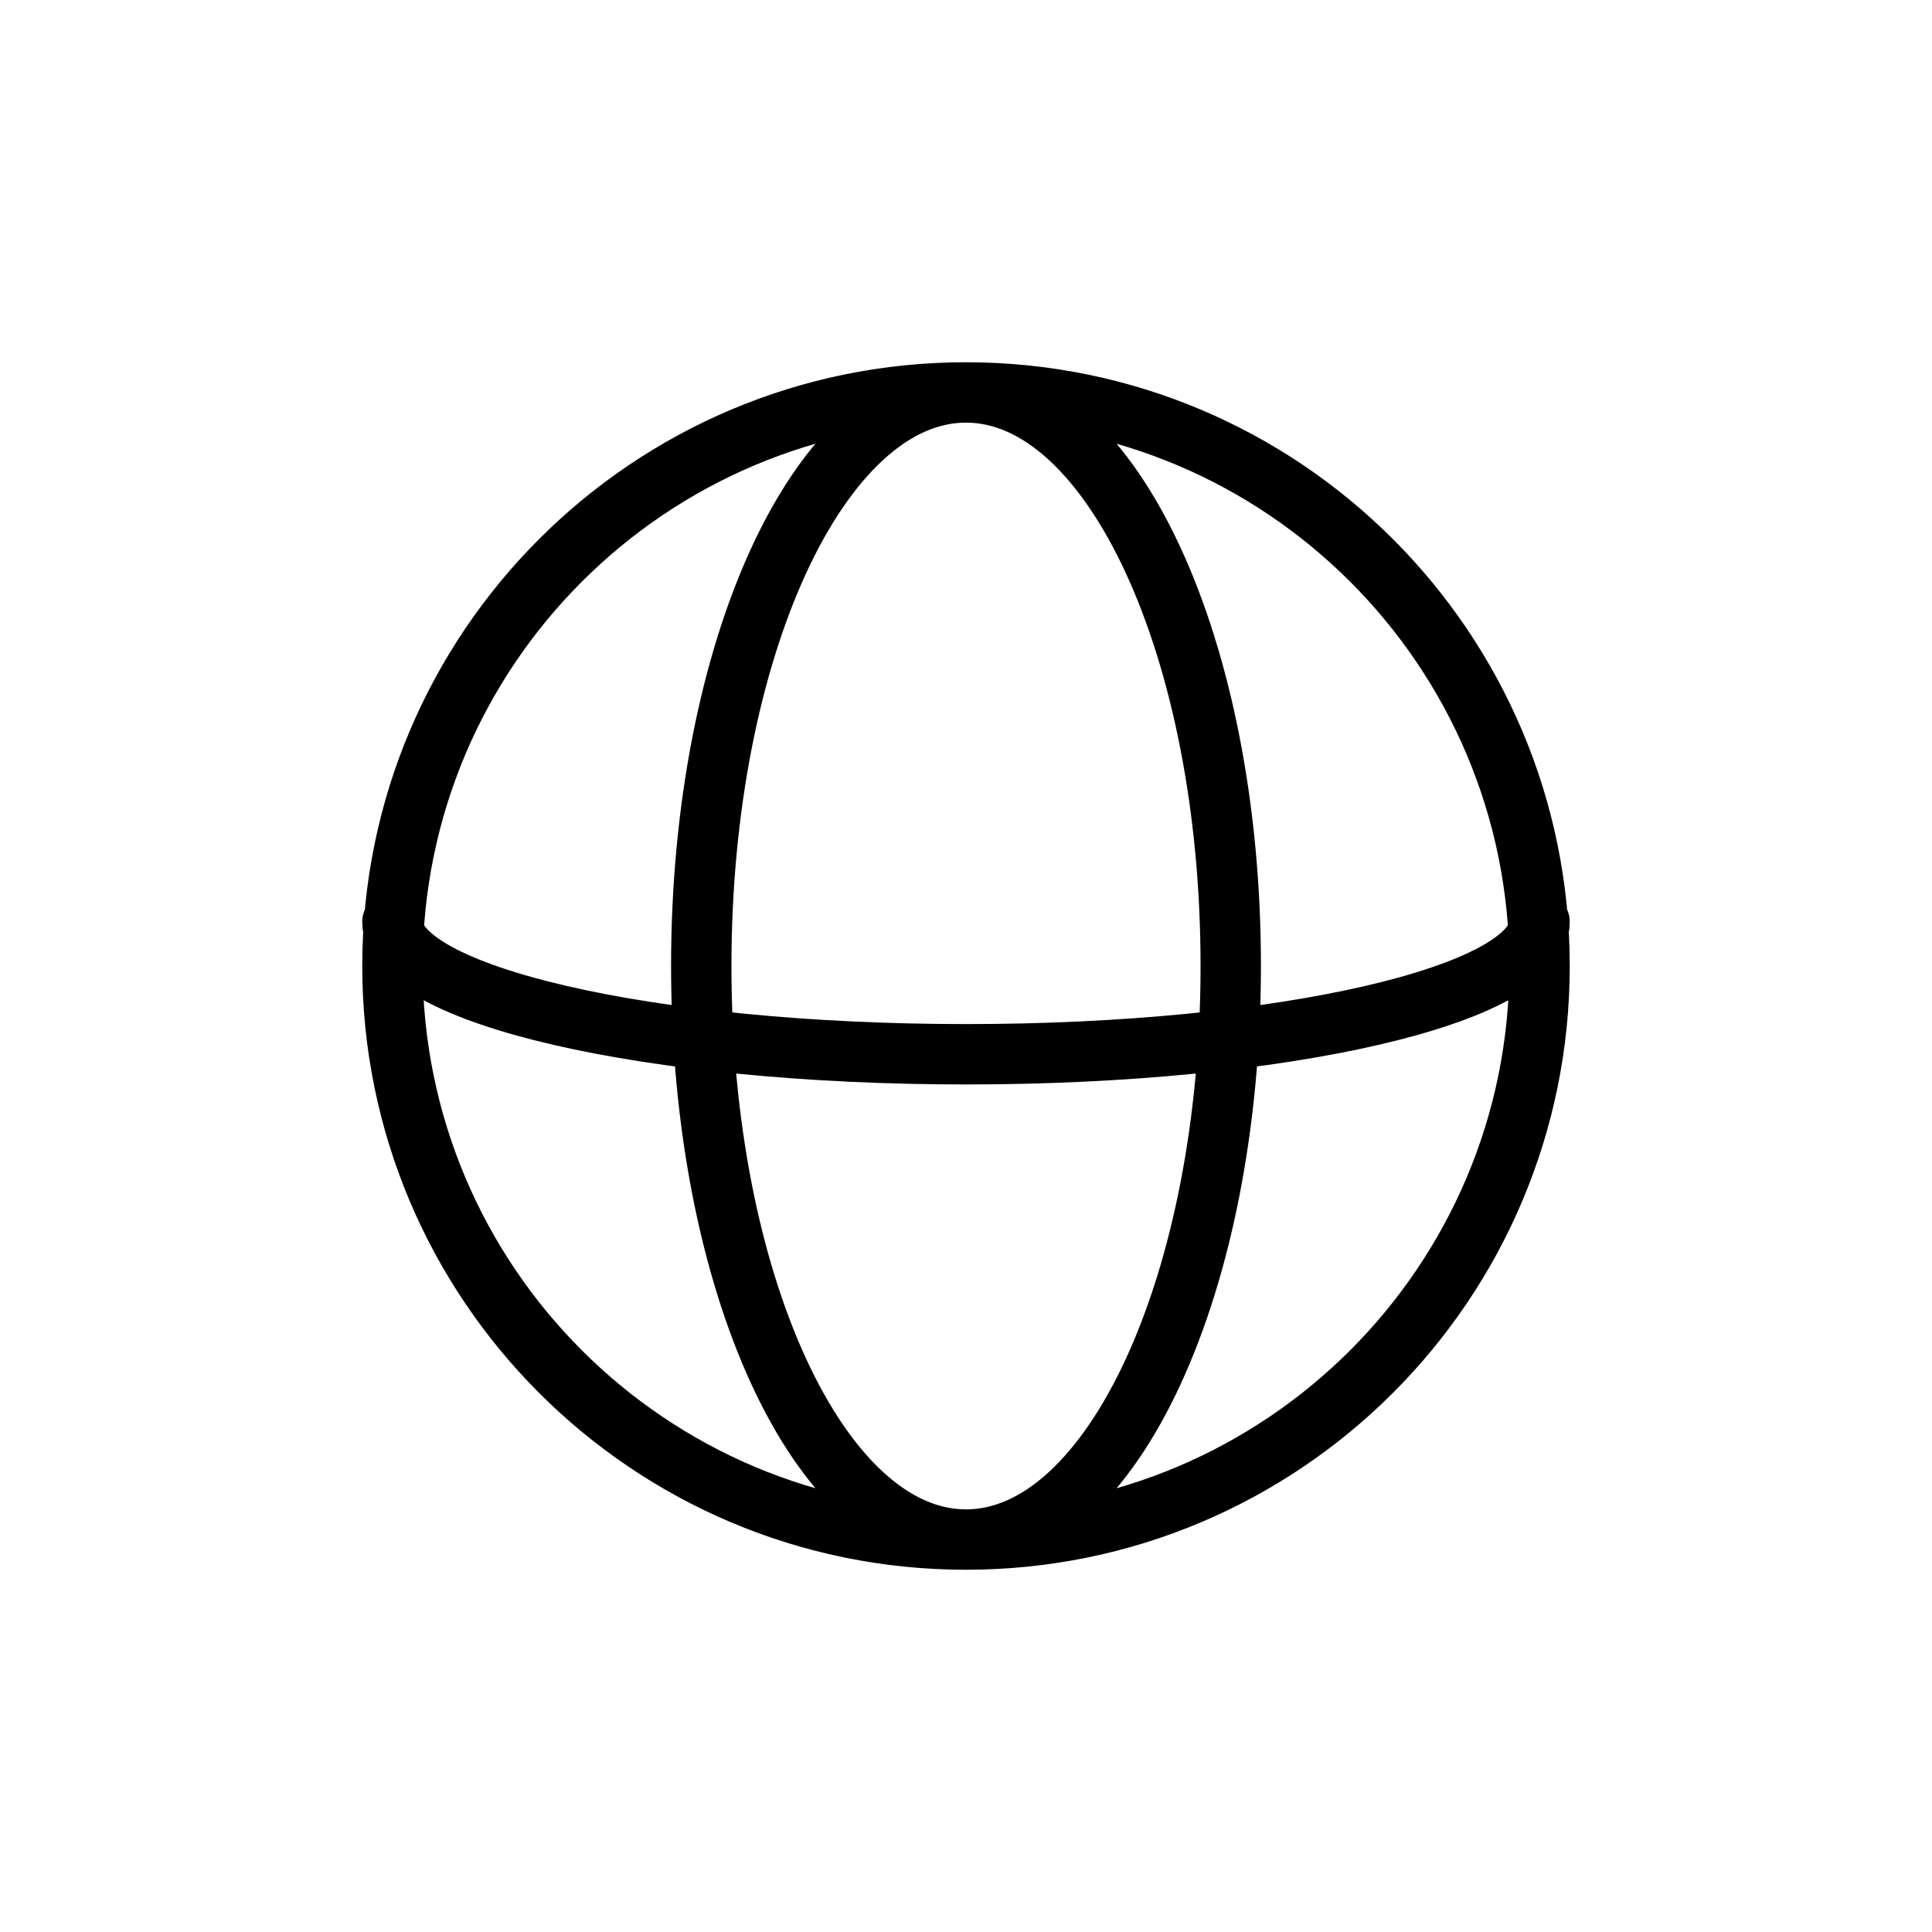 <svg width="32" height="32" viewBox="0 0 32 32" fill="none" xmlns="http://www.w3.org/2000/svg">
<g id="Maps=world, Size=32px, weight=light">
<path id="world" d="M16 25.5C21.247 25.5 25.5 21.247 25.5 16C25.5 10.753 21.247 6.5 16 6.5M16 25.5C10.753 25.5 6.5 21.247 6.5 16C6.5 10.753 10.753 6.5 16 6.5M16 25.5C13.578 25.5 11.615 21.247 11.615 16C11.615 10.753 13.578 6.5 16 6.5M16 25.5C18.422 25.5 20.385 21.247 20.385 16C20.385 10.753 18.422 6.5 16 6.5M6.5 15.269C6.5 16.48 10.753 17.462 16 17.462C21.247 17.462 25.5 16.48 25.5 15.269" stroke="black" stroke-linecap="round" stroke-linejoin="round"/>
</g>
</svg>
